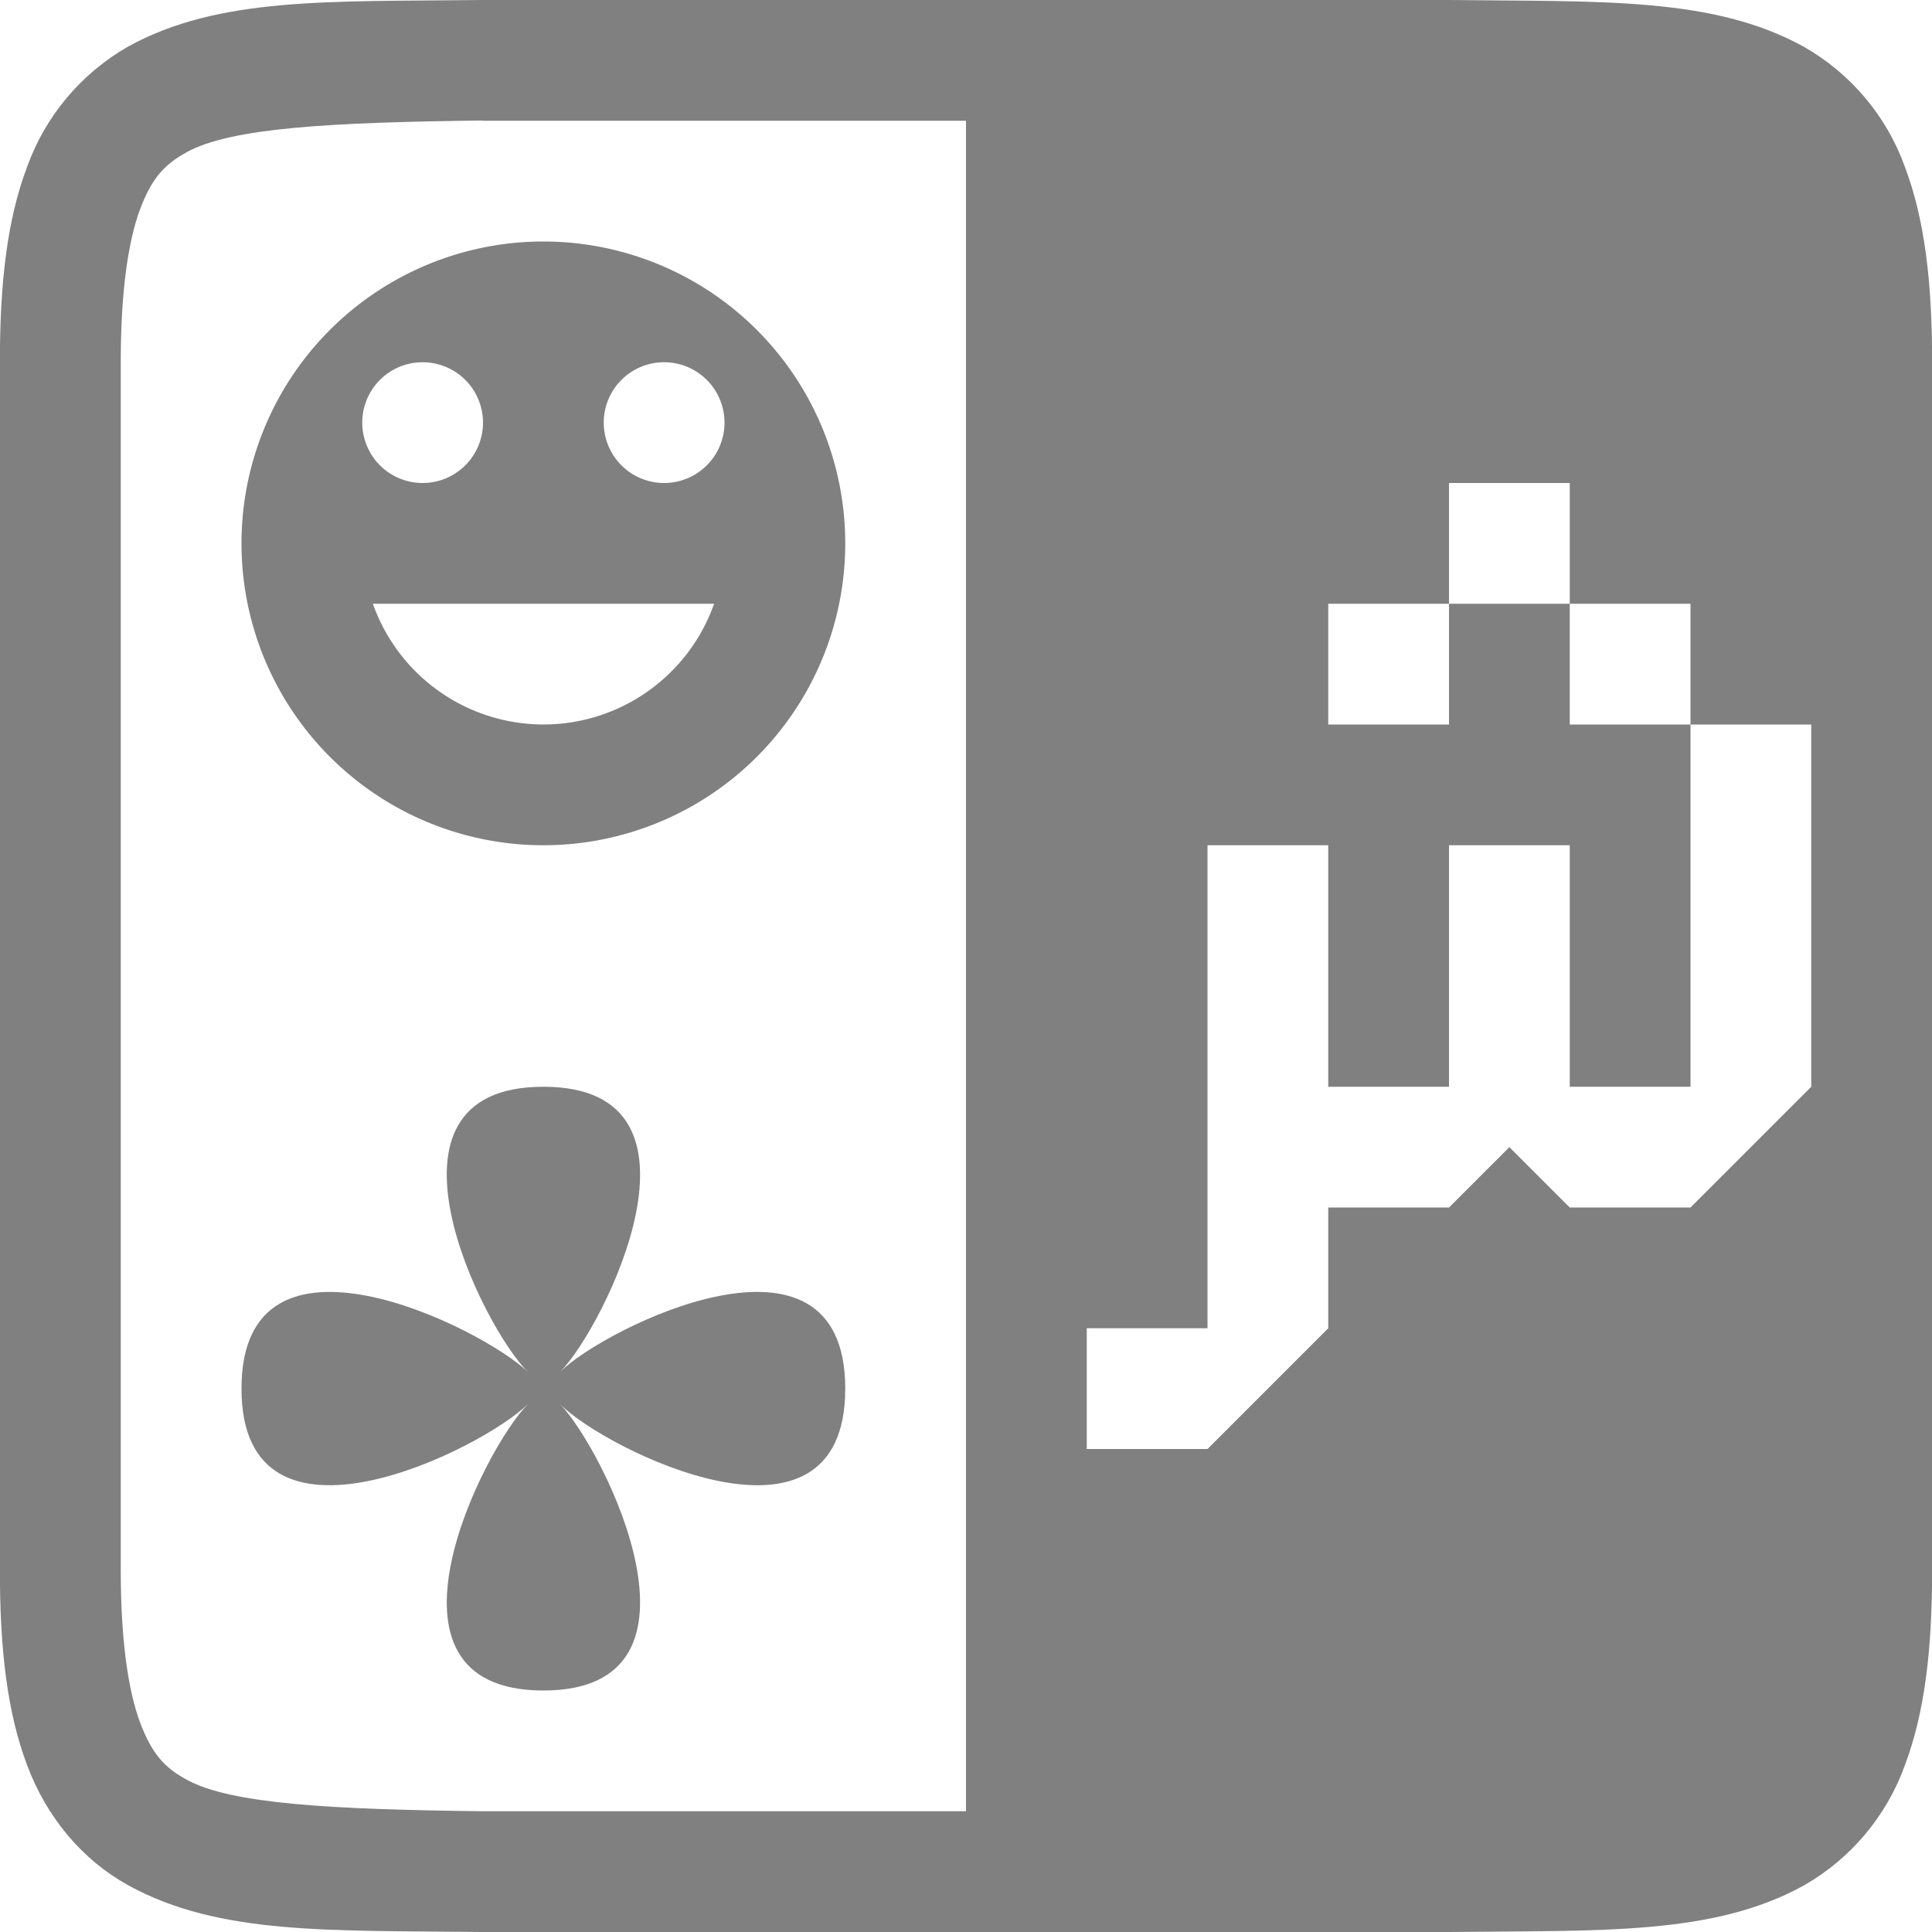 <svg version="1.1" viewBox="0 0 16 16" xmlns="http://www.w3.org/2000/svg">
 <g fill="gray">
  <path d="m3.994 0c-1.258 0.015-2.179-0.03-2.932 0.385-0.389 0.222-0.687 0.576-0.838 0.998-0.165 0.437-0.225 0.96-0.225 1.617v10c0 0.658 0.06 1.179 0.225 1.617 0.164 0.439 0.462 0.789 0.838 0.996 0.753 0.415 1.674 0.372 2.932 0.387h8.012c1.258-0.015 2.179 0.03 2.932-0.385 0.389-0.222 0.687-0.576 0.838-0.998 0.165-0.438 0.225-0.96 0.225-1.617v-10c0-0.658-0.06-1.179-0.225-1.617-0.151-0.421-0.449-0.775-0.838-0.996-0.752-0.415-1.674-0.372-2.932-0.387h-8.008zm0.006 1h4v14h-4c-1.259-0.015-2.09-0.06-2.455-0.262-0.184-0.1-0.287-0.214-0.385-0.473-0.097-0.26-0.16-0.674-0.16-1.266v-10c0-0.592 0.063-1.006 0.16-1.266 0.098-0.26 0.203-0.372 0.387-0.473 0.366-0.202 1.193-0.247 2.453-0.262zm8 3h1v1h1v1h1v3l-1 1h-1l-0.5-0.5-0.5 0.5h-1v1l-1 1h-1v-1h1v-2-2h1v2h1v-2h1v2h1v-3h-1v-1h-1v1h-1v-1h1z" solid-color="#000000" style="font-feature-settings:normal;font-variant-alternates:normal;font-variant-caps:normal;font-variant-ligatures:normal;font-variant-numeric:normal;font-variant-position:normal;isolation:auto;mix-blend-mode:normal;shape-padding:0;text-decoration-color:#000000;text-decoration-line:none;text-decoration-style:solid;text-indent:0;text-orientation:mixed;text-transform:none;white-space:normal"/>
 </g>
 <path d="m4.5 2a2.5 2.5 0 0 0-2.5 2.5 2.5 2.5 0 0 0 2.5 2.5 2.5 2.5 0 0 0 2.5-2.5 2.5 2.5 0 0 0-2.5-2.5zm-1.012 1a0.5 0.5 0 0 1 0.012 0 0.5 0.5 0 0 1 0.5 0.5 0.5 0.5 0 0 1-0.5 0.5 0.5 0.5 0 0 1-0.5-0.5 0.5 0.5 0 0 1 0.488-0.5zm2 0a0.5 0.5 0 0 1 0.012 0 0.5 0.5 0 0 1 0.5 0.5 0.5 0.5 0 0 1-0.5 0.5 0.5 0.5 0 0 1-0.5-0.5 0.5 0.5 0 0 1 0.488-0.5zm-2.4 2h2.826a1.5 1.5 0 0 1-1.414 1 1.5 1.5 0 0 1-1.412-1z" fill="#808080" stroke-linecap="round" stroke-linejoin="round" stroke-width="8"/>
 <path d="M 4.5,9 C 3,9 4,11 4.373,11.363 4,11 2,10 2,11.5 2,13 4,12 4.375,11.625 4,12 3,14 4.5,14 6,14 5,12 4.637,11.627 5,12 7,13 7,11.5 7,10 5,11 4.639,11.361 5,11 6,9 4.5,9 Z" fill="#808080" stroke-linecap="round" stroke-linejoin="round" stroke-width="8"/>
</svg>
